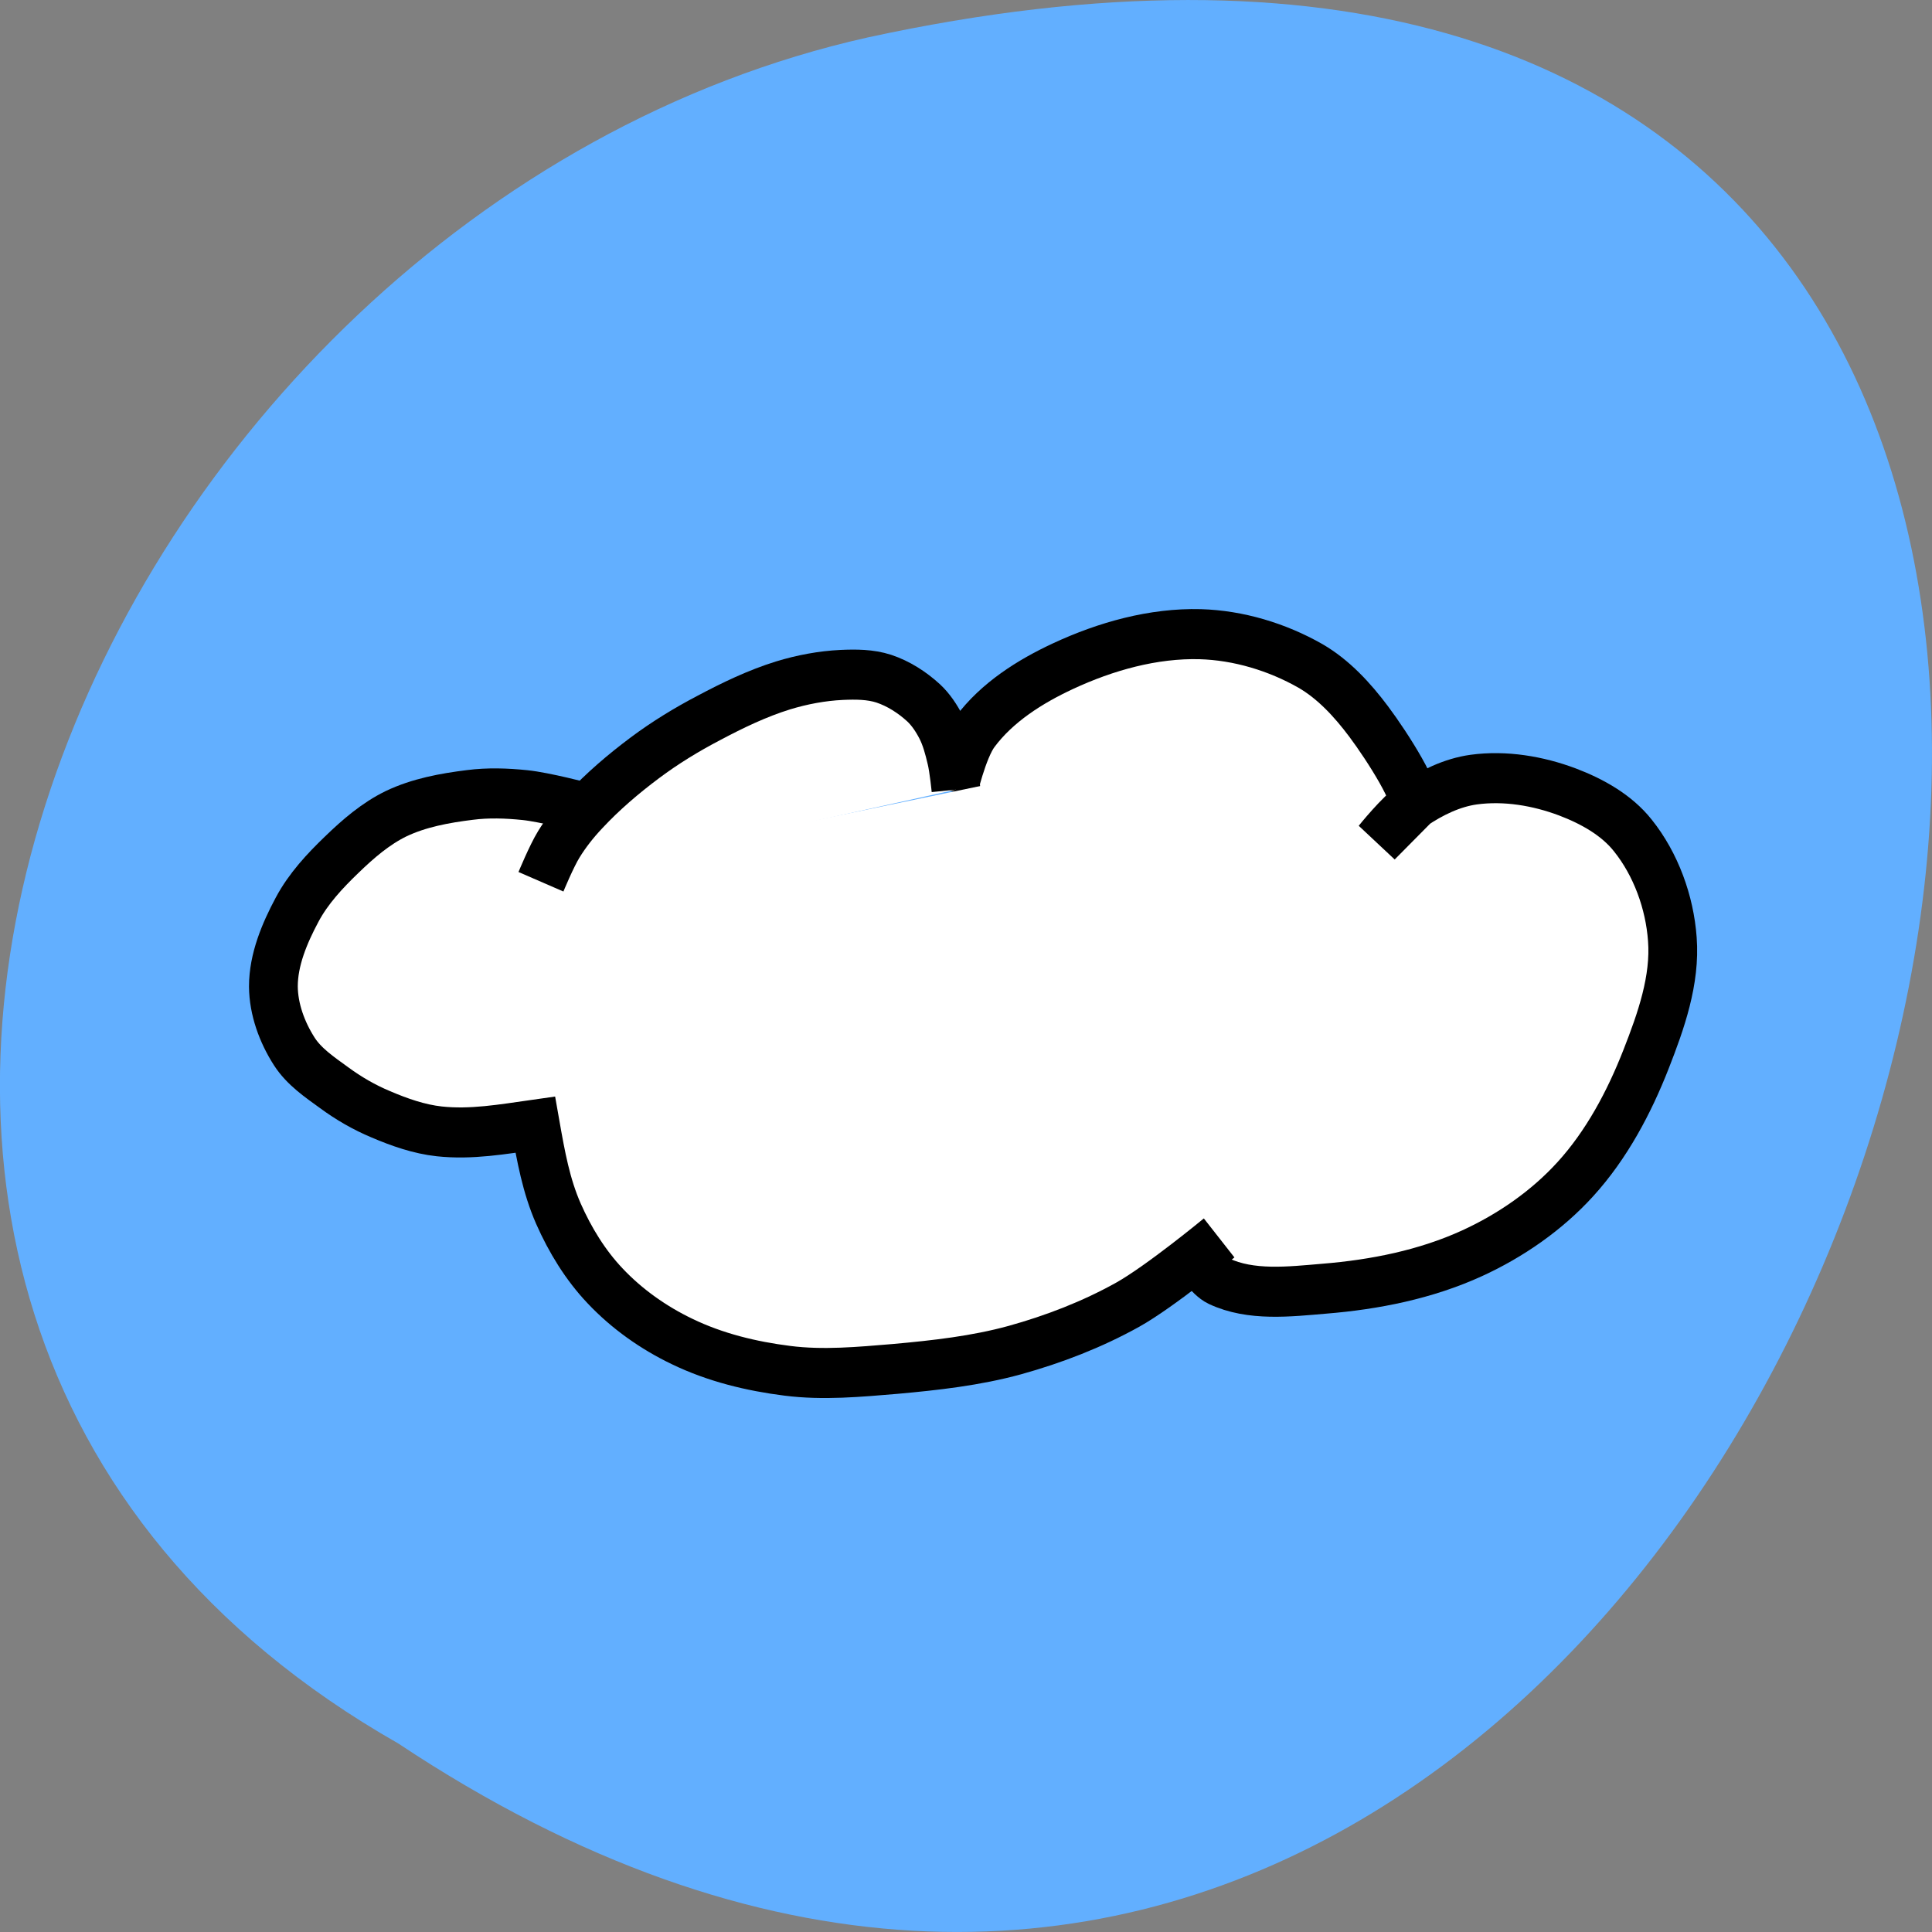 
<svg xmlns="http://www.w3.org/2000/svg" xmlns:xlink="http://www.w3.org/1999/xlink" width="48px" height="48px" viewBox="0 0 48 48" version="1.1">
<rect x="0" y="0" width="48" height="48" fill="#808080" stroke="none"/>
<g id="surface1">
<path style=" stroke:none;fill-rule:nonzero;fill:rgb(38.431%,68.627%,100%);fill-opacity:1;" d="M 9.895 43.316 C 45.98 67.309 68.207 -9.199 21.559 0.93 C 2.277 5.246 -9.422 32.312 9.895 43.316 Z M 9.895 43.316 "/>
<path style="fill-rule:nonzero;fill:rgb(100%,100%,100%);fill-opacity:1;stroke-width:10.63;stroke-linecap:butt;stroke-linejoin:miter;stroke:rgb(0%,0%,0%);stroke-opacity:1;stroke-miterlimit:4;" d="M 170.558 145.715 C 170.558 145.715 172.648 136.665 175.389 133.072 C 180.185 126.783 187.38 122.358 194.575 119.097 C 203.893 114.871 214.274 112.043 224.484 112.309 C 232.775 112.542 241.203 115.004 248.466 119.03 C 253.502 121.858 257.648 126.251 261.177 130.842 C 265.322 136.233 272.448 147.179 270.804 148.81 L 263.129 156.363 C 263.129 156.363 267.823 150.64 270.872 148.61 C 274.846 145.982 279.369 143.819 284.097 143.187 C 290.914 142.288 298.075 143.453 304.516 145.815 C 309.826 147.778 315.205 150.673 318.768 155.065 C 323.77 161.154 326.785 169.206 327.367 177.059 C 328.053 185.743 324.901 194.461 321.646 202.546 C 317.946 211.763 313.012 220.78 306.229 228.034 C 299.993 234.721 292.079 240.045 283.72 243.772 C 273.647 248.264 262.513 250.426 251.515 251.292 C 243.875 251.924 235.516 252.889 228.561 249.694 C 226.368 248.696 223.456 244.57 223.456 244.57 " transform="matrix(0.114,0,0,0.117,4.229,2.616)"/>
<path style="fill-rule:nonzero;fill:rgb(100%,100%,100%);fill-opacity:1;stroke-width:10.63;stroke-linecap:butt;stroke-linejoin:miter;stroke:rgb(0%,0%,0%);stroke-opacity:1;stroke-miterlimit:4;" d="M 228.595 240.511 C 228.595 240.511 215.782 250.826 208.621 254.719 C 200.878 258.911 192.553 262.039 184.057 264.335 C 175.594 266.597 166.755 267.562 158.019 268.327 C 150.208 268.96 142.293 269.692 134.516 268.727 C 126.637 267.762 118.757 265.899 111.562 262.505 C 105.361 259.61 99.537 255.617 94.775 250.693 C 90.492 246.301 87.134 240.944 84.599 235.354 C 81.927 229.398 80.796 223.275 79.563 216.454 C 72.334 217.453 65.585 218.617 58.63 217.885 C 54.245 217.419 49.962 215.955 45.885 214.258 C 42.288 212.794 38.862 210.864 35.71 208.602 C 32.558 206.373 29.166 204.143 27.042 200.916 C 24.37 196.856 22.52 191.965 22.485 187.107 C 22.485 181.418 24.918 175.794 27.659 170.803 C 30.091 166.345 33.723 162.552 37.423 159.091 C 40.952 155.764 44.789 152.536 49.208 150.44 C 54.21 148.111 59.795 147.113 65.311 146.447 C 69.251 145.948 73.328 146.081 77.302 146.481 C 81.619 146.913 90.047 149.076 90.047 149.076 " transform="matrix(0.114,0,0,0.117,4.229,2.616)"/>
<path style="fill-rule:nonzero;fill:rgb(100%,100%,100%);fill-opacity:1;stroke-width:10.63;stroke-linecap:butt;stroke-linejoin:miter;stroke:rgb(0%,0%,0%);stroke-opacity:1;stroke-miterlimit:4;" d="M 80.796 164.881 C 80.796 164.881 83.092 159.457 84.668 156.962 C 86.278 154.4 88.197 152.037 90.321 149.841 C 94.295 145.682 98.783 141.956 103.442 138.562 C 107.828 135.367 112.521 132.572 117.352 130.11 C 122.56 127.415 127.938 124.886 133.557 123.189 C 137.703 121.958 142.019 121.16 146.336 120.96 C 149.385 120.827 152.572 120.827 155.518 121.759 C 158.704 122.79 161.685 124.653 164.186 126.883 C 165.762 128.313 166.995 130.144 167.989 132.007 C 169.085 134.103 169.702 136.399 170.25 138.661 C 170.798 140.824 171.243 145.316 171.243 145.316 " transform="matrix(0.114,0,0,0.117,4.229,2.616)"/>
<path style=" stroke:none;fill-rule:nonzero;fill:rgb(100%,100%,100%);fill-opacity:1;" d="M 16.008 21.262 L 24.512 19.496 L 30.18 29.832 L 28.719 30.906 L 15.879 23.781 Z M 16.008 21.262 "/>
</g>
</svg>
